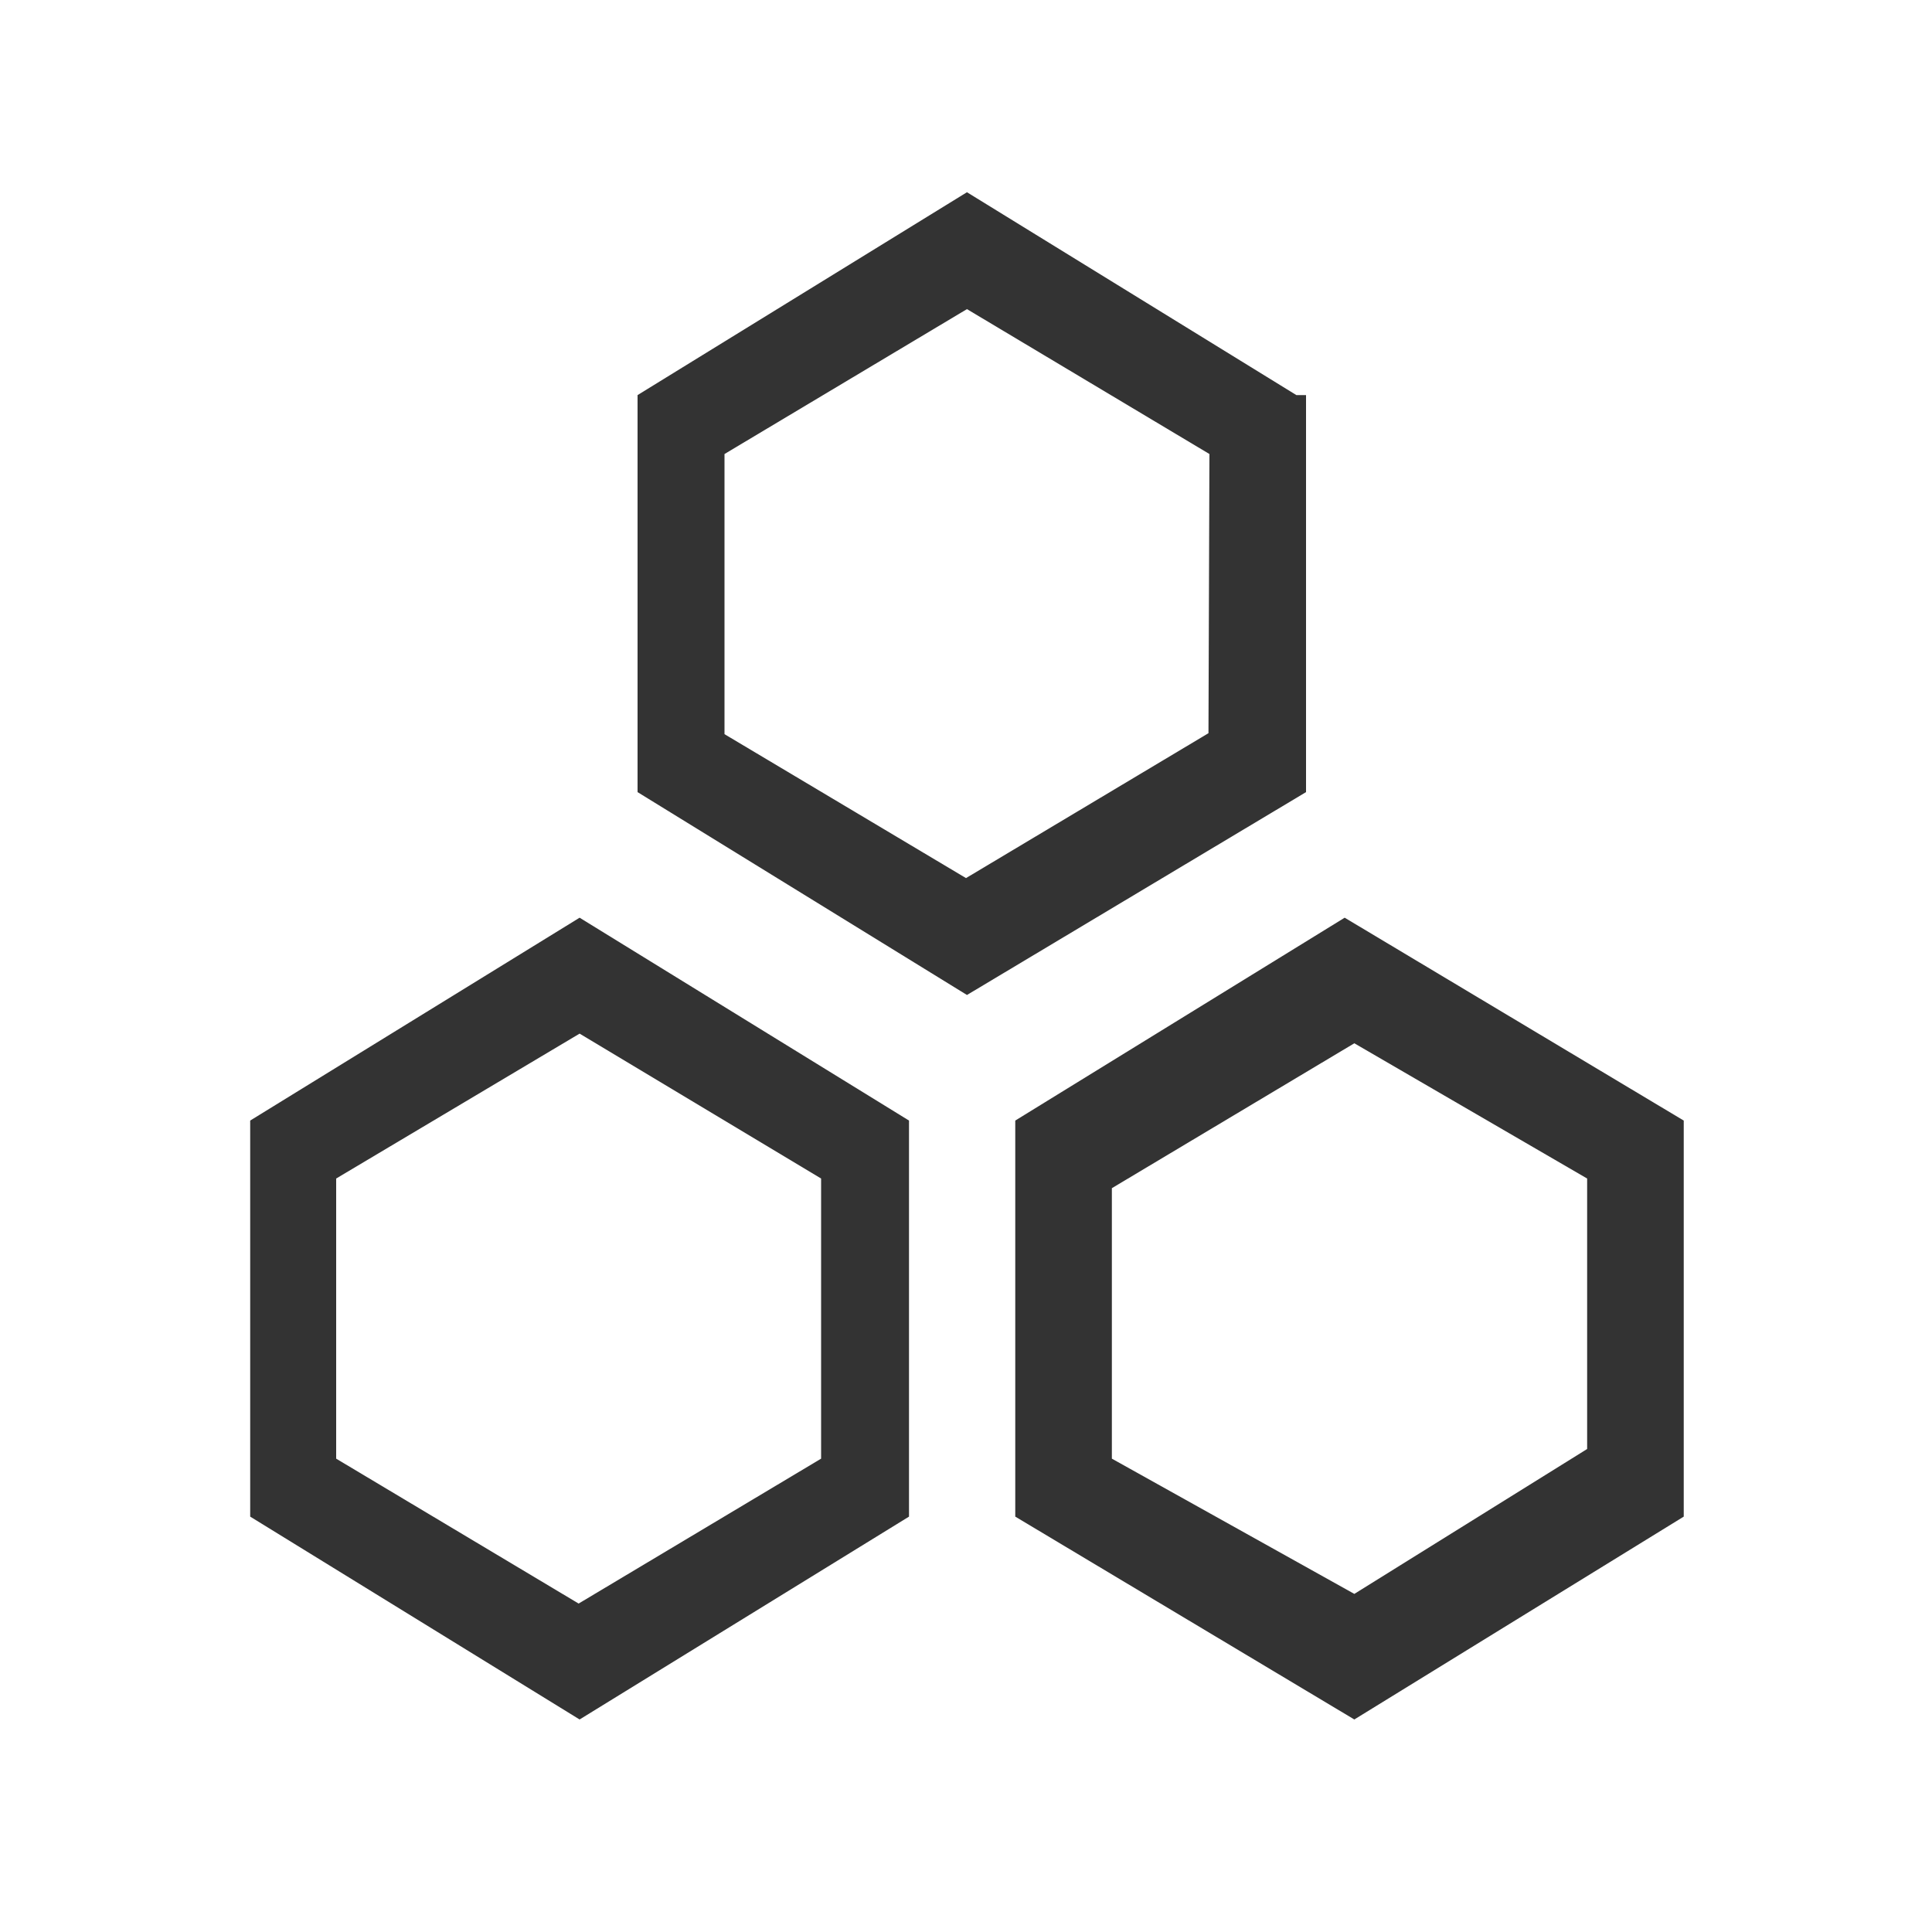 <?xml version="1.0" standalone="no"?><!DOCTYPE svg PUBLIC "-//W3C//DTD SVG 1.1//EN" "http://www.w3.org/Graphics/SVG/1.1/DTD/svg11.dtd"><svg class="icon" width="200px" height="200.00px" viewBox="0 0 1024 1024" version="1.1" xmlns="http://www.w3.org/2000/svg"><path fill="#333333" d="M687.104 209.408l-174.592-107.52-174.592 107.52V419.84l174.592 107.52 179.712-107.52V209.408h-5.12z m-46.592 179.2l-128.512 76.8L384 389.12V240.64l128.512-76.8 128.512 76.8-0.512 147.968zM132.608 593.92v209.92L307.2 911.36l174.592-107.52v-209.92L307.2 486.4l-174.592 107.52z m302.592 30.72v148.48l-128.512 76.8-128.512-76.8v-148.48L307.2 547.84l128 76.8z m277.504-138.24l-174.592 107.52v209.92l179.712 107.52 174.592-107.52v-209.92l-179.712-107.52z m128.512 281.6l-123.392 76.8-128.512-71.68v-143.36l128.512-76.8 123.392 71.68v143.36z"  /></svg>